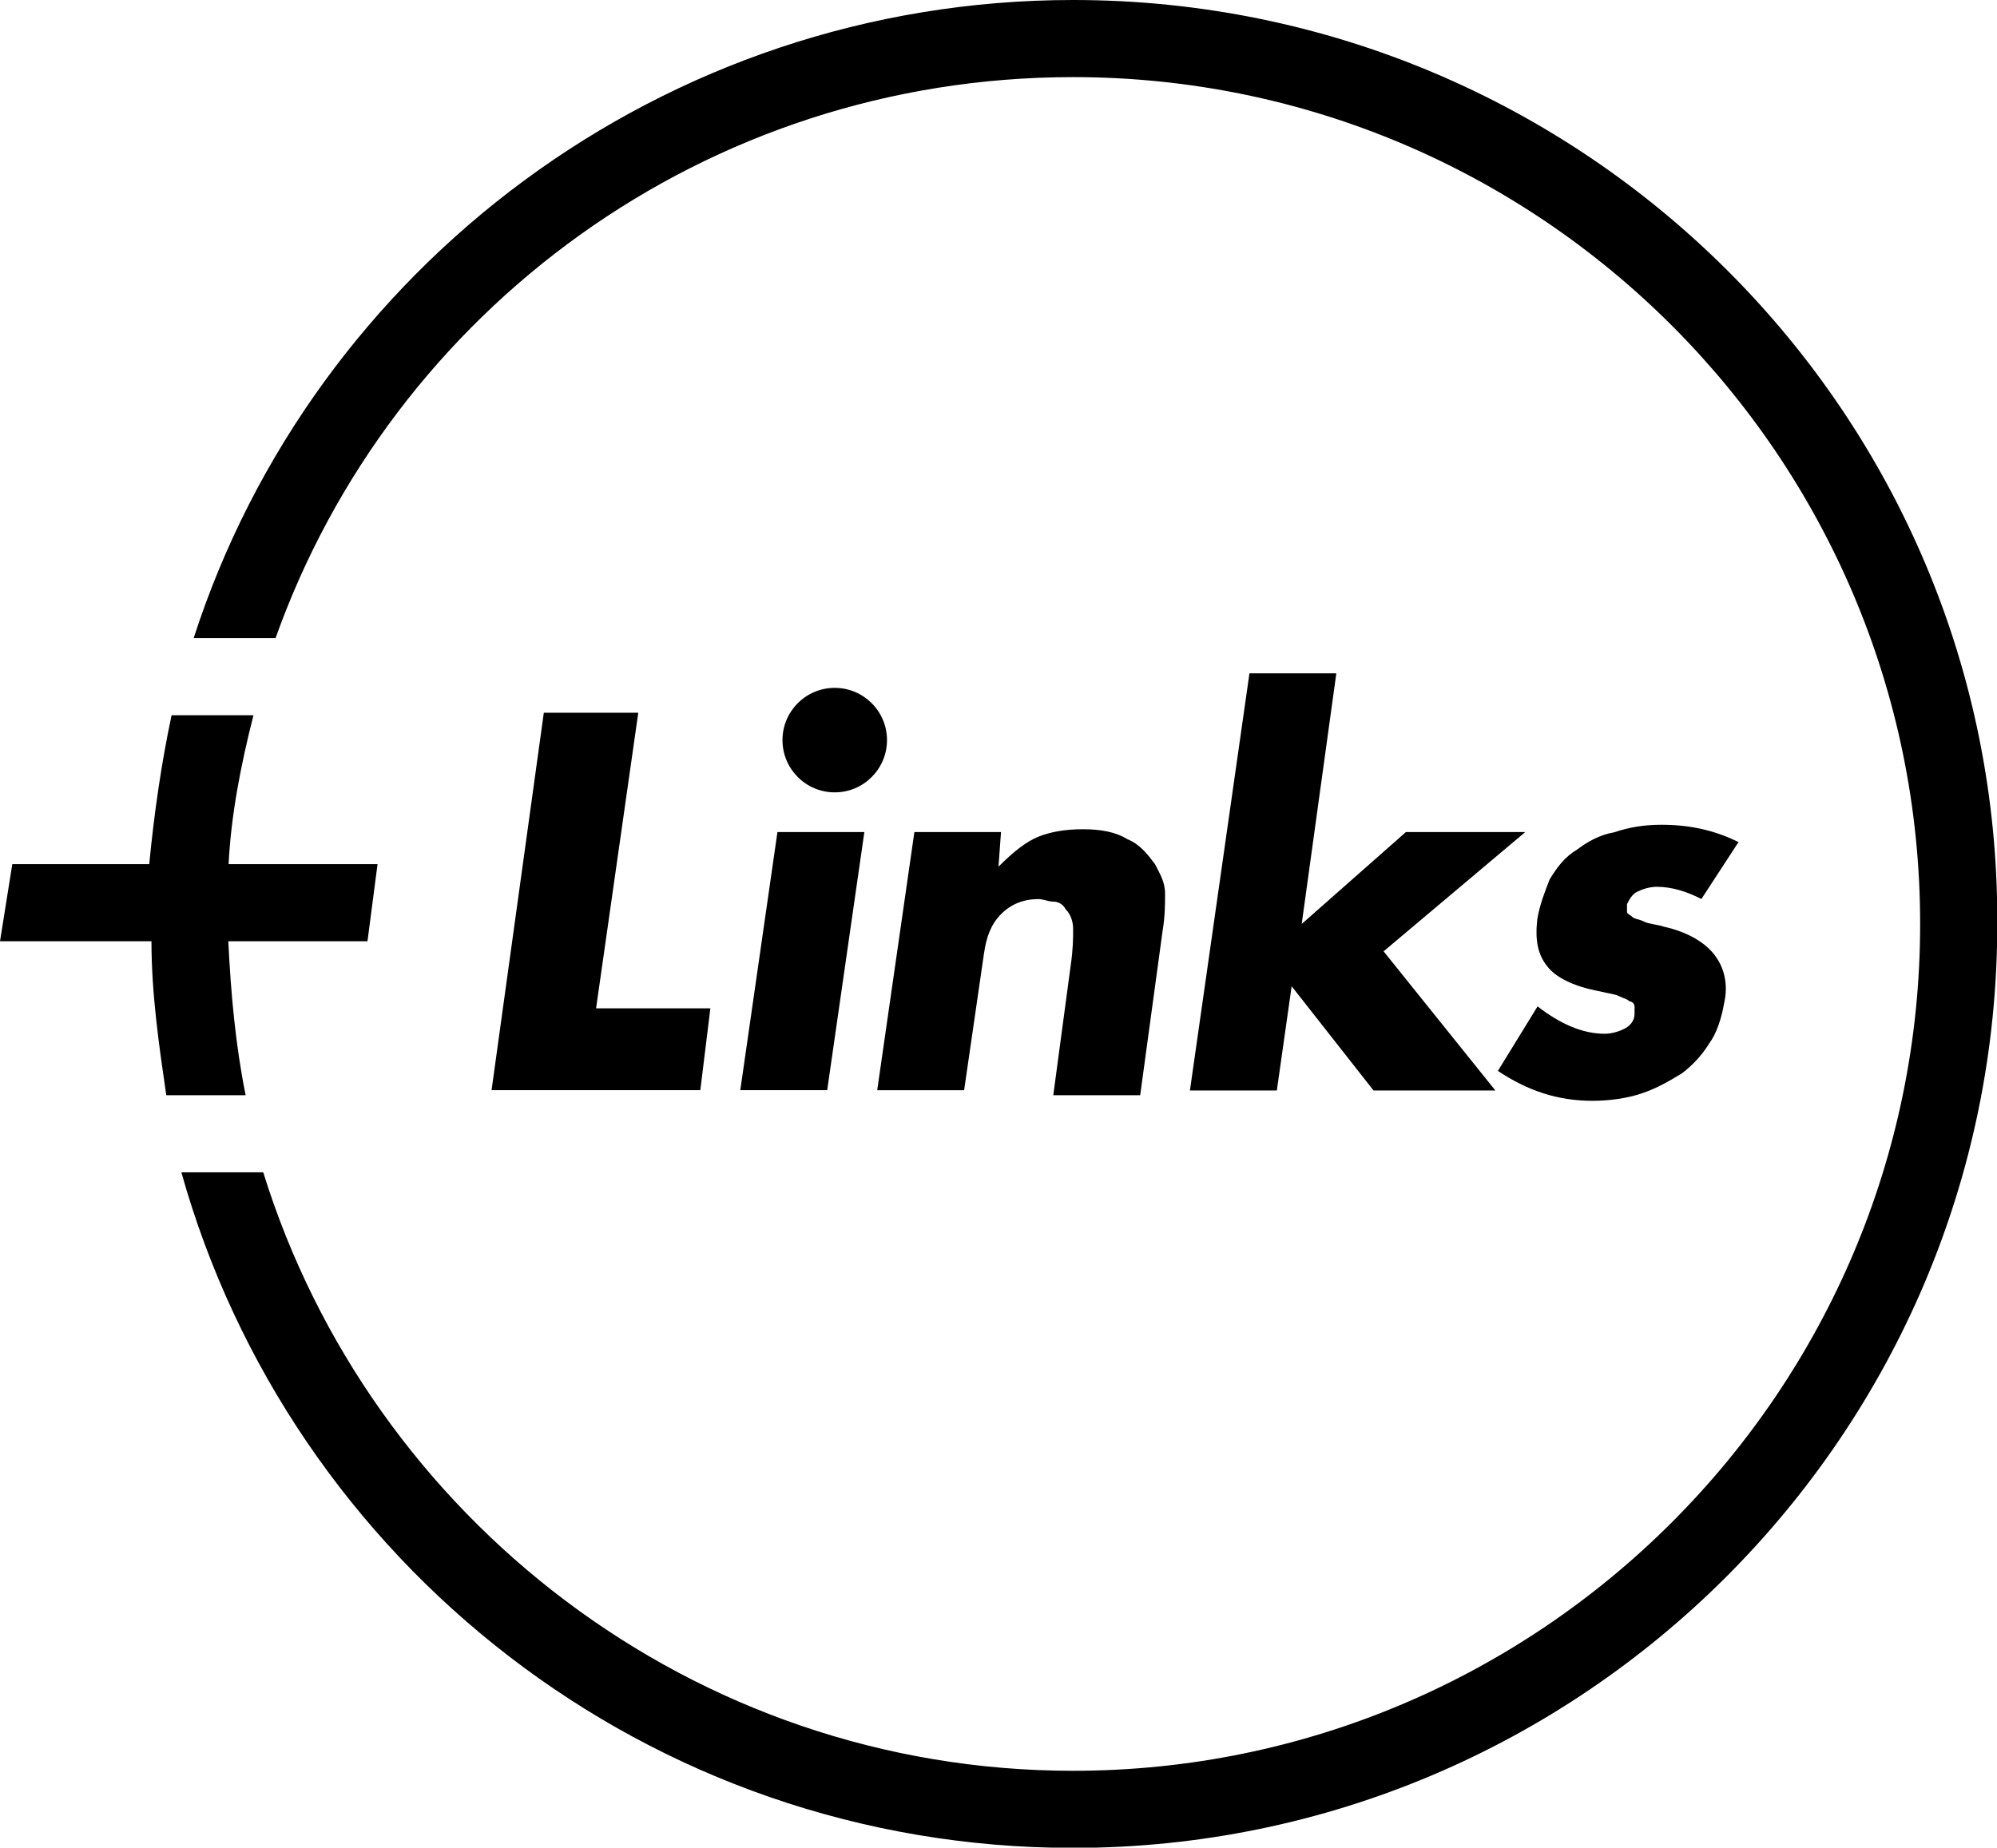 <svg viewBox="0 0 71.46 66.13" xmlns="http://www.w3.org/2000/svg"><path d="m22.84 25.51-1.51 10.58h4.09l-.36 2.93h-7.47l1.87-13.51z"/><path d="m30.93 29.78-1.33 9.24h-3.11l1.33-9.24z"/><path d="m32.71 29.78h3.11l-.09 1.24c.53-.53.98-.89 1.42-1.07s.98-.27 1.6-.27 1.16.09 1.6.36c.44.18.71.53.98.89.18.36.36.62.36 1.07 0 .36 0 .8-.09 1.33l-.8 5.87h-3.11l.62-4.62c.09-.62.09-.98.09-1.33 0-.27-.09-.53-.27-.71-.09-.18-.27-.27-.44-.27-.18 0-.36-.09-.53-.09-.53 0-.98.18-1.33.53-.36.36-.53.8-.62 1.42l-.71 4.89h-3.11l1.33-9.24z"/><path d="m47.82 24.09-1.24 8.98 3.73-3.29h4.27l-5.07 4.27 4 4.98h-4.36l-2.93-3.73-.53 3.73h-3.11l2.13-14.93h3.11z"/><path d="m60.89 32.18c-.53-.27-1.07-.44-1.6-.44-.27 0-.53.09-.71.18s-.27.27-.36.44v.27c0 .09.09.09.18.18s.27.09.44.18c.18.09.44.09.71.18.8.18 1.42.53 1.78.98s.53 1.07.36 1.78c-.09.53-.27 1.07-.53 1.42-.27.44-.62.8-.98 1.07-.44.27-.89.53-1.42.71s-1.16.27-1.78.27c-1.24 0-2.31-.36-3.38-1.07l1.42-2.31c.8.62 1.6.98 2.4.98.27 0 .53-.09.71-.18s.36-.27.36-.53v-.27c0-.09-.09-.18-.18-.18-.09-.09-.18-.09-.36-.18s-.36-.09-.71-.18c-.98-.18-1.6-.53-1.87-.89-.36-.44-.44-.98-.36-1.69.09-.53.27-.98.44-1.42.27-.44.53-.8.98-1.07.36-.27.8-.53 1.33-.62.53-.18 1.07-.27 1.69-.27.98 0 1.87.18 2.76.62l-1.33 2.04z"/><path d="m38.4 0c-14.67 0-27.2 9.6-31.47 22.84h2.93c4.18-11.73 15.38-20.08 28.54-20.08 16.71 0 30.31 13.6 30.31 30.31s-13.6 30.31-30.31 30.31c-13.6 0-25.15-9.07-28.98-21.42h-2.93c3.91 13.95 16.71 24.18 31.91 24.18 18.22 0 33.07-14.84 33.07-33.07.08-18.23-14.76-33.07-33.07-33.07z"/><path d="m13.51 30.93h-5.33c.09-1.78.44-3.56.89-5.33h-2.93c-.36 1.69-.62 3.47-.8 5.33h-4.9l-.44 2.76h5.42c0 1.87.27 3.73.53 5.51h2.84c-.36-1.78-.53-3.64-.62-5.51h4.98z"/><circle cx="29.87" cy="26.49" r="1.87"/></svg>